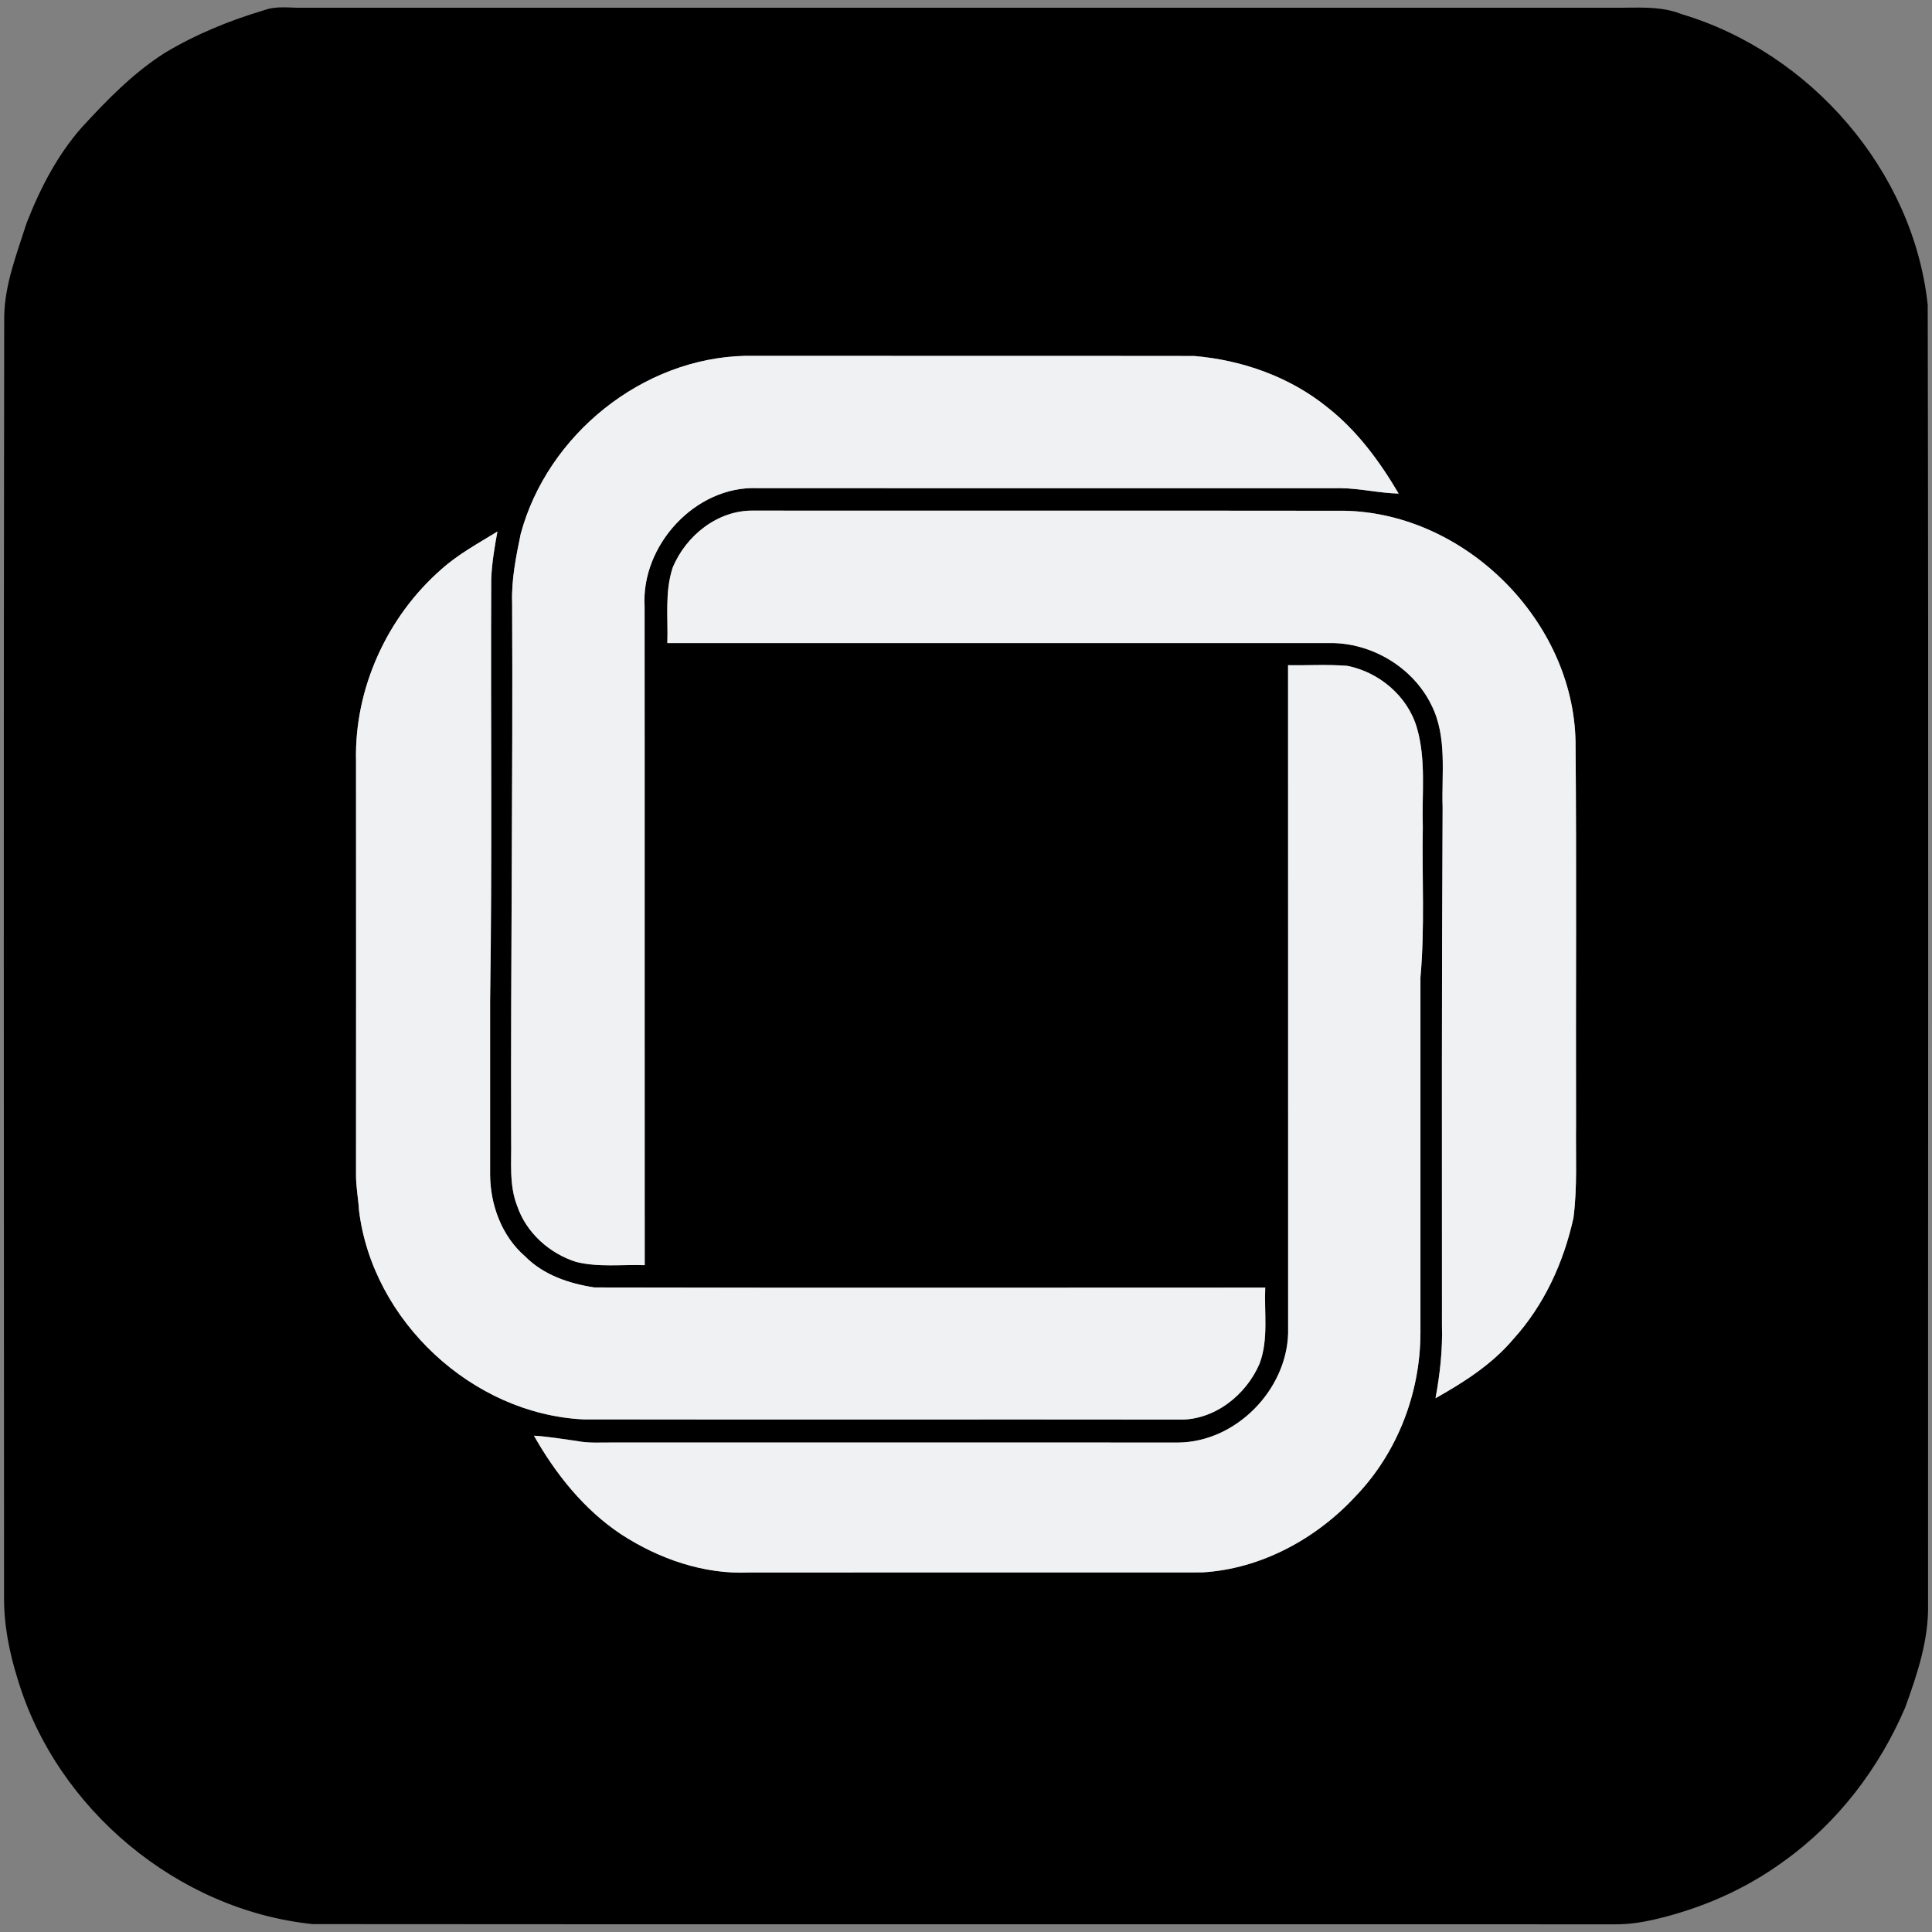 <?xml version="1.0" encoding="UTF-8" ?>
<!DOCTYPE svg PUBLIC "-//W3C//DTD SVG 1.1//EN" "http://www.w3.org/Graphics/SVG/1.1/DTD/svg11.dtd">
<svg width="500pt" height="500pt" viewBox="0 0 500 500" version="1.1" xmlns="http://www.w3.org/2000/svg">
<rect x="0" y="0" width="500" height="500" fill="#808080" stroke="none"/>
<g id="#000000ff">
<path fill="#000000" opacity="1.00" d=" M 68.46 2.61 C 71.55 1.47 74.85 2.06 78.05 2.00 C 191.36 2.00 304.66 2.00 417.97 2.00 C 423.72 2.05 429.69 1.45 435.16 3.65 C 468.49 13.57 495.16 44.11 498.89 78.90 C 499.13 190.93 498.95 302.97 498.98 415.00 C 499.21 424.31 496.19 433.27 493.06 441.91 C 486.35 457.60 475.61 471.72 461.67 481.67 C 451.68 489.00 440.10 494.02 428.05 496.79 C 424.75 497.55 421.40 498.03 418.02 498.01 C 305.66 497.96 193.30 498.06 80.95 497.96 C 46.03 494.37 14.68 468.23 4.60 434.63 C 2.38 427.63 0.96 420.32 1.05 412.96 C 0.99 302.63 0.92 192.30 1.09 81.98 C 1.21 73.56 4.37 65.65 6.88 57.74 C 10.34 48.86 14.77 40.25 21.09 33.05 C 27.63 25.93 34.44 18.90 42.66 13.68 C 50.72 8.85 59.46 5.28 68.46 2.61 M 134.76 138.16 C 133.55 144.05 132.33 150.00 132.54 156.04 C 132.76 202.36 132.14 248.65 132.29 294.97 C 132.41 300.68 131.70 306.65 133.85 312.11 C 136.20 319.04 142.21 324.41 149.13 326.59 C 154.92 328.02 160.95 327.22 166.85 327.42 C 166.80 270.60 166.87 213.78 166.82 156.96 C 165.87 141.17 179.94 125.71 195.99 126.33 C 246.31 126.37 296.63 126.35 346.95 126.34 C 351.99 126.39 356.92 127.62 361.97 127.74 C 357.06 119.40 351.22 111.45 343.56 105.44 C 333.82 97.52 321.49 93.19 309.07 92.13 C 270.37 92.07 231.66 92.14 192.96 92.09 C 166.27 92.63 141.68 112.53 134.76 138.16 M 174.08 146.93 C 172.01 153.23 172.92 159.93 172.71 166.43 C 229.83 166.41 286.94 166.44 344.06 166.42 C 354.90 166.28 365.64 172.65 370.43 182.42 C 374.60 190.66 373.05 200.15 373.35 209.02 C 373.09 253.68 373.18 298.34 373.18 343.00 C 373.37 349.32 372.66 355.65 371.51 361.86 C 378.86 357.72 386.11 353.11 391.61 346.60 C 399.61 337.80 404.67 326.73 407.21 315.18 C 408.25 307.17 407.77 299.09 407.88 291.04 C 407.79 258.02 408.04 224.99 407.75 191.98 C 407.19 160.71 379.31 132.88 348.09 132.19 C 297.04 132.12 245.98 132.20 194.93 132.15 C 185.72 132.01 177.49 138.64 174.08 146.93 M 114.27 147.29 C 100.16 159.60 91.67 178.24 92.14 197.00 C 92.16 232.68 92.16 268.35 92.14 304.02 C 92.11 307.11 92.73 310.15 92.91 313.24 C 96.39 341.85 122.22 365.96 151.02 367.34 C 202.35 367.43 253.68 367.32 305.01 367.39 C 314.20 367.66 322.53 361.06 326.01 352.82 C 328.32 346.54 327.15 339.75 327.44 333.23 C 269.58 333.24 211.71 333.31 153.84 333.19 C 147.28 332.19 140.67 329.98 135.90 325.15 C 129.86 319.92 126.89 311.86 126.84 303.99 C 126.82 288.99 126.85 274.00 126.84 259.01 C 127.40 222.65 126.96 186.27 127.13 149.91 C 127.28 145.75 127.99 141.64 128.73 137.56 C 123.79 140.61 118.62 143.39 114.27 147.29 M 333.35 172.15 C 333.39 229.78 333.34 287.41 333.37 345.04 C 332.95 359.77 319.88 373.14 305.02 373.33 C 256.35 373.30 207.67 373.33 159.00 373.32 C 155.72 373.28 152.41 373.57 149.18 372.91 C 145.52 372.42 141.88 371.77 138.19 371.56 C 143.82 381.50 151.16 390.71 160.75 397.08 C 170.53 403.44 182.17 407.51 193.94 406.96 C 232.98 406.93 272.02 406.96 311.06 406.94 C 326.34 406.08 340.76 398.20 351.01 387.03 C 361.70 375.83 367.56 360.47 367.61 345.04 C 367.61 314.35 367.61 283.67 367.61 252.98 C 368.78 240.04 367.98 227.01 368.22 214.02 C 367.94 205.42 369.14 196.59 366.65 188.22 C 364.23 180.10 356.90 173.95 348.69 172.32 C 343.59 171.91 338.46 172.24 333.35 172.15 Z" />
</g>
<g id="#eff1f3ff">
<path fill="#eff1f3" opacity="1.00" d=" M 134.76 138.16 C 141.68 112.53 166.27 92.63 192.96 92.09 C 231.66 92.14 270.37 92.07 309.07 92.13 C 321.49 93.19 333.82 97.52 343.56 105.44 C 351.22 111.45 357.06 119.40 361.97 127.74 C 356.92 127.62 351.99 126.39 346.95 126.34 C 296.63 126.35 246.31 126.37 195.99 126.33 C 179.94 125.71 165.87 141.17 166.82 156.96 C 166.87 213.78 166.80 270.60 166.85 327.42 C 160.95 327.22 154.92 328.02 149.13 326.59 C 142.21 324.41 136.20 319.04 133.85 312.11 C 131.70 306.65 132.41 300.68 132.29 294.97 C 132.14 248.65 132.76 202.36 132.54 156.04 C 132.33 150.00 133.55 144.05 134.76 138.16 Z" />
<path fill="#eff1f3" opacity="1.00" d=" M 174.08 146.93 C 177.49 138.64 185.72 132.01 194.93 132.15 C 245.98 132.20 297.04 132.12 348.09 132.19 C 379.31 132.88 407.19 160.71 407.75 191.98 C 408.04 224.99 407.79 258.02 407.88 291.04 C 407.77 299.09 408.25 307.17 407.21 315.18 C 404.67 326.73 399.61 337.80 391.61 346.60 C 386.11 353.11 378.86 357.72 371.51 361.86 C 372.66 355.65 373.37 349.32 373.18 343.00 C 373.18 298.34 373.09 253.68 373.35 209.02 C 373.05 200.15 374.60 190.66 370.43 182.42 C 365.64 172.65 354.90 166.28 344.06 166.42 C 286.94 166.44 229.83 166.41 172.71 166.43 C 172.92 159.93 172.01 153.23 174.08 146.93 Z" />
<path fill="#eff1f3" opacity="1.00" d=" M 114.27 147.29 C 118.62 143.39 123.79 140.61 128.73 137.56 C 127.99 141.64 127.28 145.75 127.13 149.91 C 126.96 186.27 127.40 222.65 126.84 259.01 C 126.85 274.00 126.82 288.99 126.84 303.99 C 126.89 311.86 129.86 319.92 135.90 325.15 C 140.67 329.98 147.28 332.19 153.84 333.19 C 211.71 333.31 269.58 333.24 327.44 333.23 C 327.15 339.75 328.32 346.54 326.01 352.82 C 322.53 361.06 314.20 367.66 305.01 367.39 C 253.68 367.32 202.35 367.43 151.02 367.34 C 122.22 365.96 96.39 341.85 92.91 313.24 C 92.73 310.15 92.11 307.11 92.14 304.02 C 92.16 268.35 92.16 232.68 92.14 197.00 C 91.67 178.24 100.16 159.60 114.27 147.29 Z" />
<path fill="#eff1f3" opacity="1.00" d=" M 333.35 172.15 C 338.46 172.24 343.59 171.91 348.69 172.32 C 356.90 173.95 364.23 180.10 366.65 188.22 C 369.14 196.59 367.94 205.42 368.22 214.02 C 367.98 227.01 368.78 240.04 367.61 252.98 C 367.61 283.67 367.61 314.35 367.61 345.04 C 367.56 360.47 361.70 375.83 351.01 387.03 C 340.76 398.20 326.34 406.08 311.06 406.94 C 272.02 406.96 232.98 406.93 193.94 406.96 C 182.17 407.51 170.53 403.44 160.75 397.08 C 151.16 390.71 143.82 381.50 138.19 371.56 C 141.88 371.77 145.52 372.42 149.18 372.91 C 152.41 373.57 155.72 373.28 159.00 373.32 C 207.67 373.33 256.35 373.30 305.02 373.33 C 319.88 373.14 332.95 359.77 333.37 345.04 C 333.34 287.41 333.39 229.78 333.35 172.15 Z" />
</g>
</svg>
